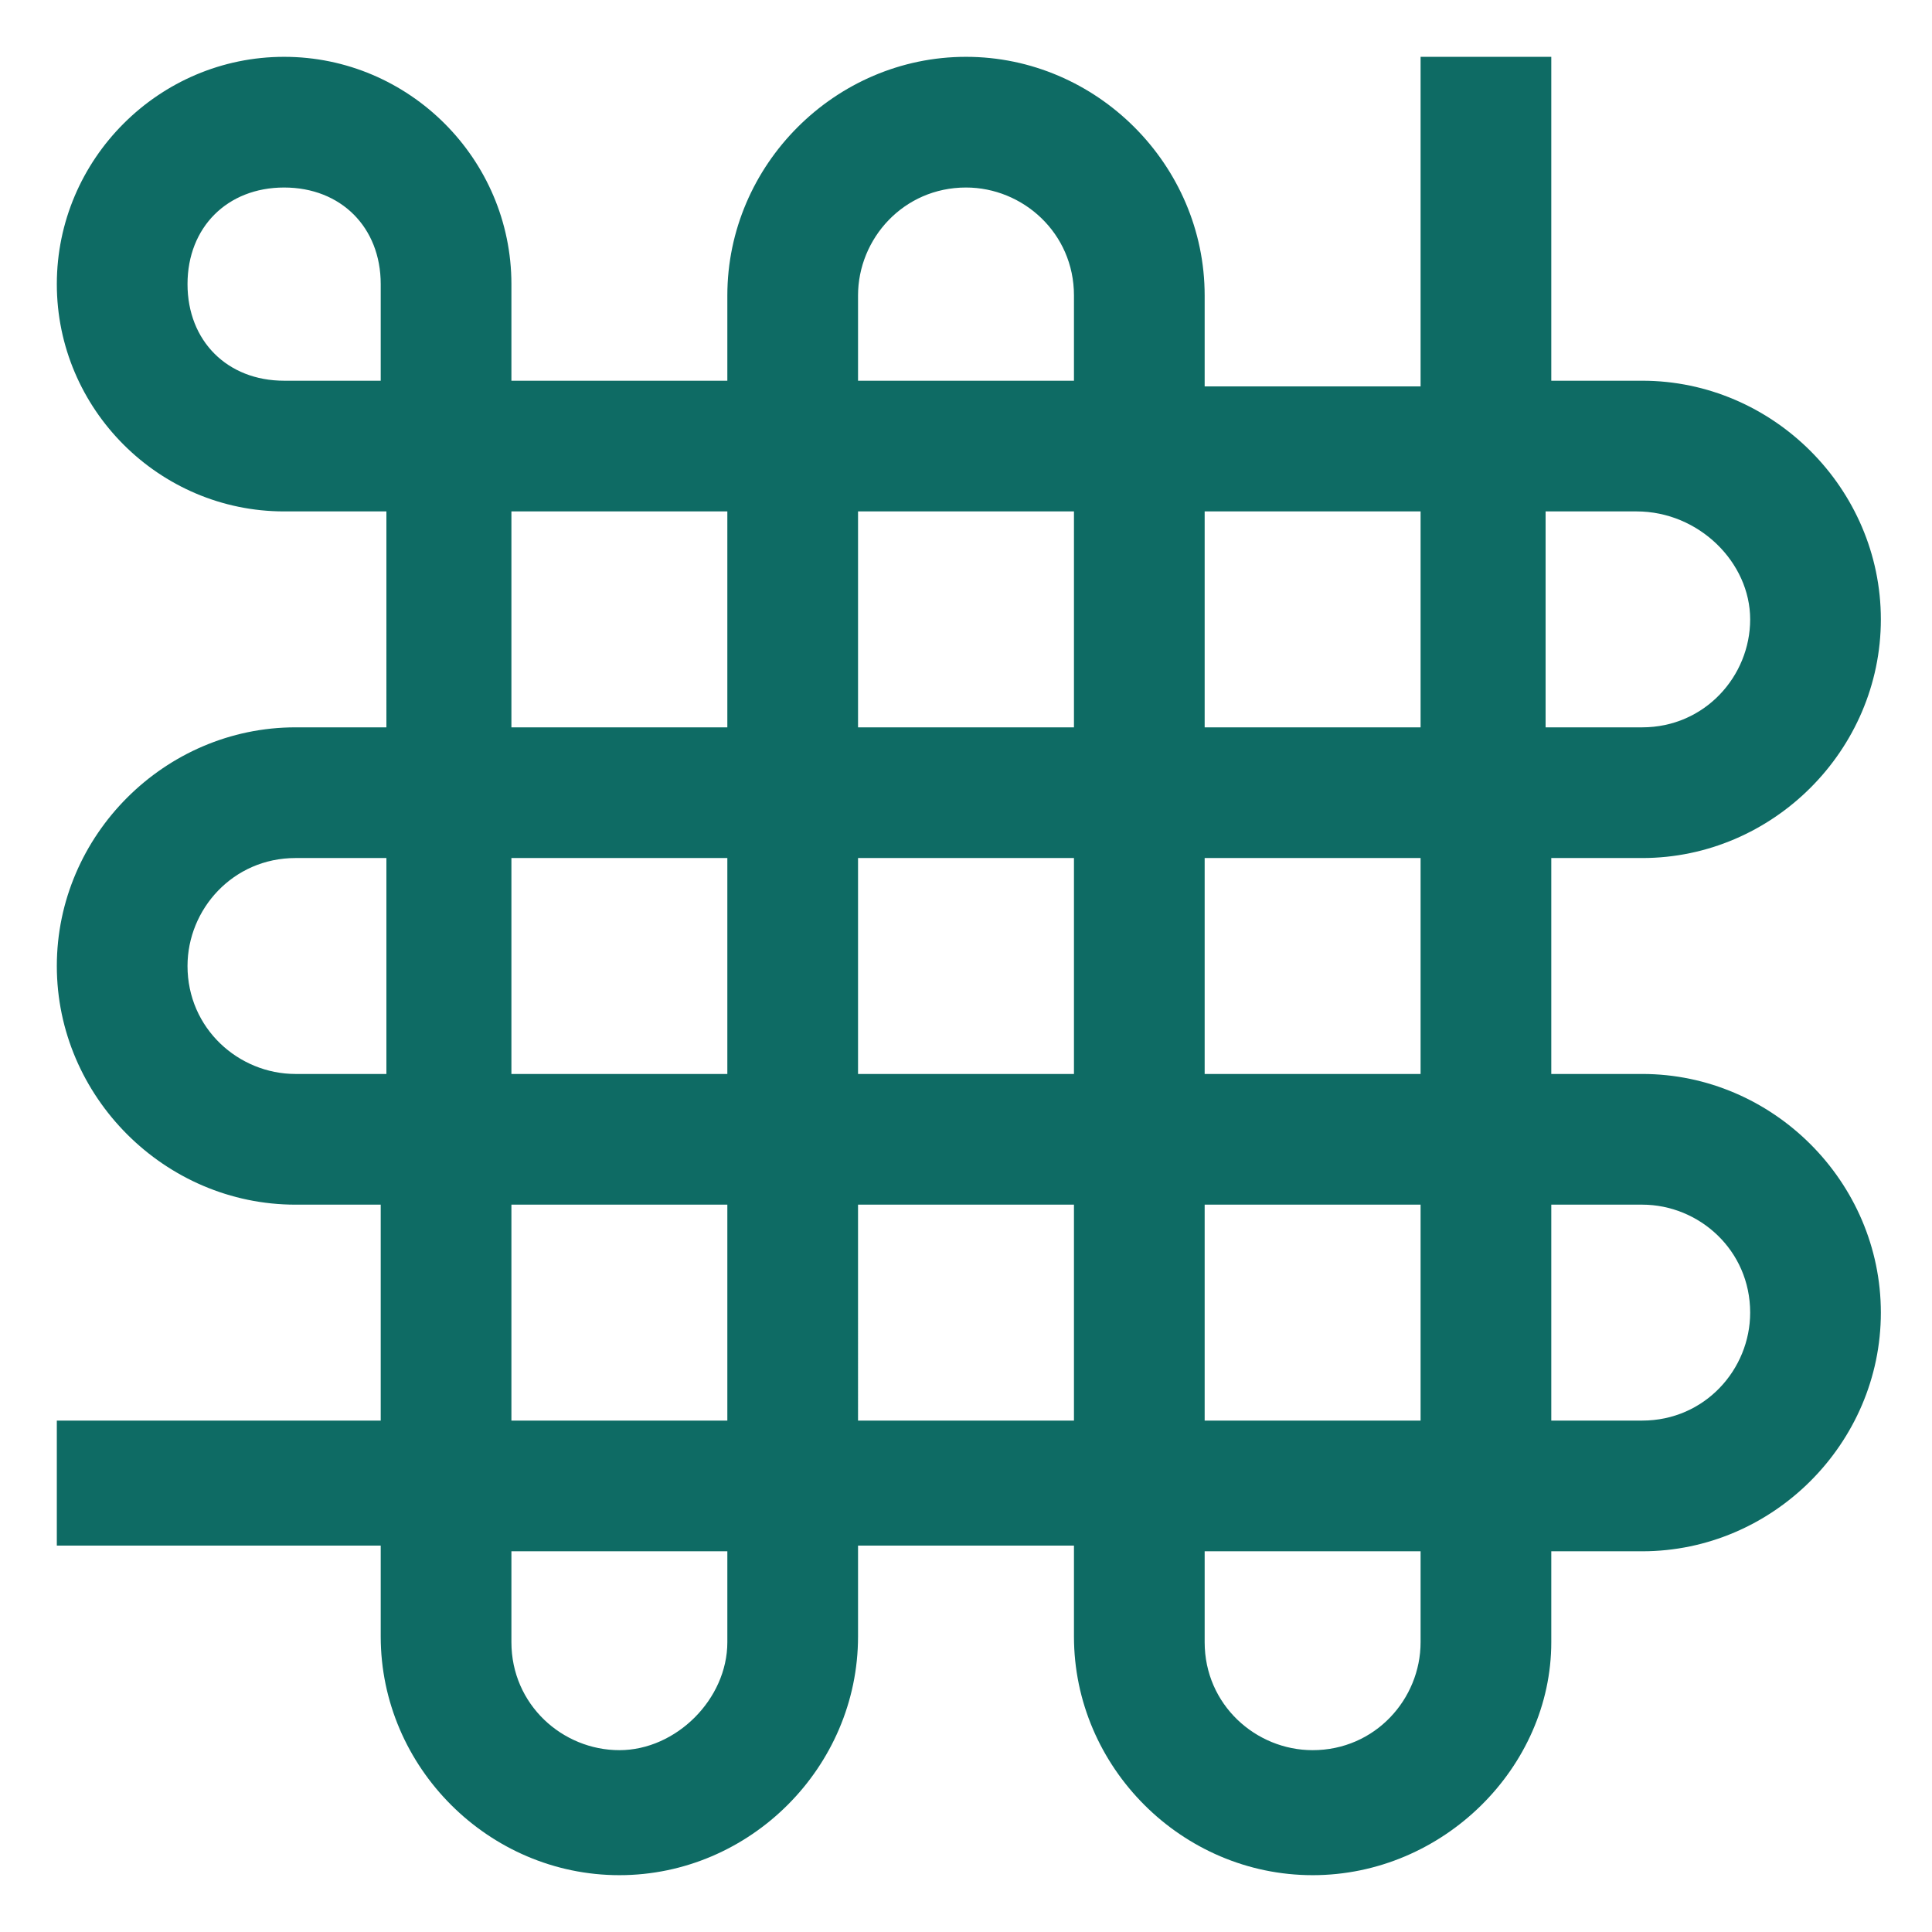 <svg xmlns="http://www.w3.org/2000/svg" viewBox="0 0 34 34"><path fill="#0E6B64" d="M23.1 33c-2.3 0-4.2-1.9-4.2-4.2v-1.6h-3.8v1.6c0 2.3-1.9 4.2-4.2 4.2s-4.2-1.9-4.2-4.2v-1.6H1V25h5.7v-3.8H5.2C2.9 21.2 1 19.3 1 17c0-2.3 1.9-4.2 4.2-4.2h1.6V9H5C2.8 9 1 7.2 1 5s1.8-4 4-4 4 1.8 4 4v1.7h3.8V5.2C12.8 2.9 14.7 1 17 1c2.3 0 4.2 1.9 4.2 4.2v1.6H25V1h2.3v5.7h1.6c2.3 0 4.2 1.9 4.2 4.2s-1.9 4.2-4.2 4.2h-1.6v3.8h1.6c2.3 0 4.2 1.9 4.2 4.2s-1.9 4.2-4.2 4.2h-1.6v1.6c0 2.2-1.9 4.1-4.2 4.1zm-1.9-5.7v1.6c0 1.1.9 1.9 1.9 1.9 1.1 0 1.9-.9 1.9-1.9v-1.6h-3.8zM9 27.3v1.6c0 1.1.9 1.9 1.9 1.9s1.9-.9 1.9-1.9v-1.6H9zM27.3 25h1.6c1.1 0 1.9-.9 1.9-1.9 0-1.1-.9-1.9-1.9-1.9h-1.6V25zm-6.1 0H25v-3.8h-3.8V25zm-6.1 0h3.8v-3.8h-3.8V25zM9 25h3.8v-3.8H9V25zm12.2-6.1H25v-3.8h-3.8v3.8zm-6.1 0h3.8v-3.8h-3.8v3.8zm-6.1 0h3.8v-3.8H9v3.8zm-3.8-3.8c-1.1 0-1.9.9-1.9 1.9 0 1.1.9 1.9 1.9 1.9h1.6v-3.8H5.2zm22.1-2.3h1.6c1.1 0 1.9-.9 1.9-1.9s-.9-1.9-2-1.9h-1.6v3.8zm-6.1 0H25V9h-3.8v3.8zm-6.1 0h3.8V9h-3.8v3.8zm-6.1 0h3.8V9H9v3.8zm6.1-6.1h3.8V5.2c0-1.1-.9-1.9-1.9-1.9-1.1 0-1.9.9-1.9 1.9v1.5zM5 3.3C4 3.3 3.3 4 3.3 5S4 6.7 5 6.7h1.7V5C6.7 4 6 3.3 5 3.3z"/></svg>